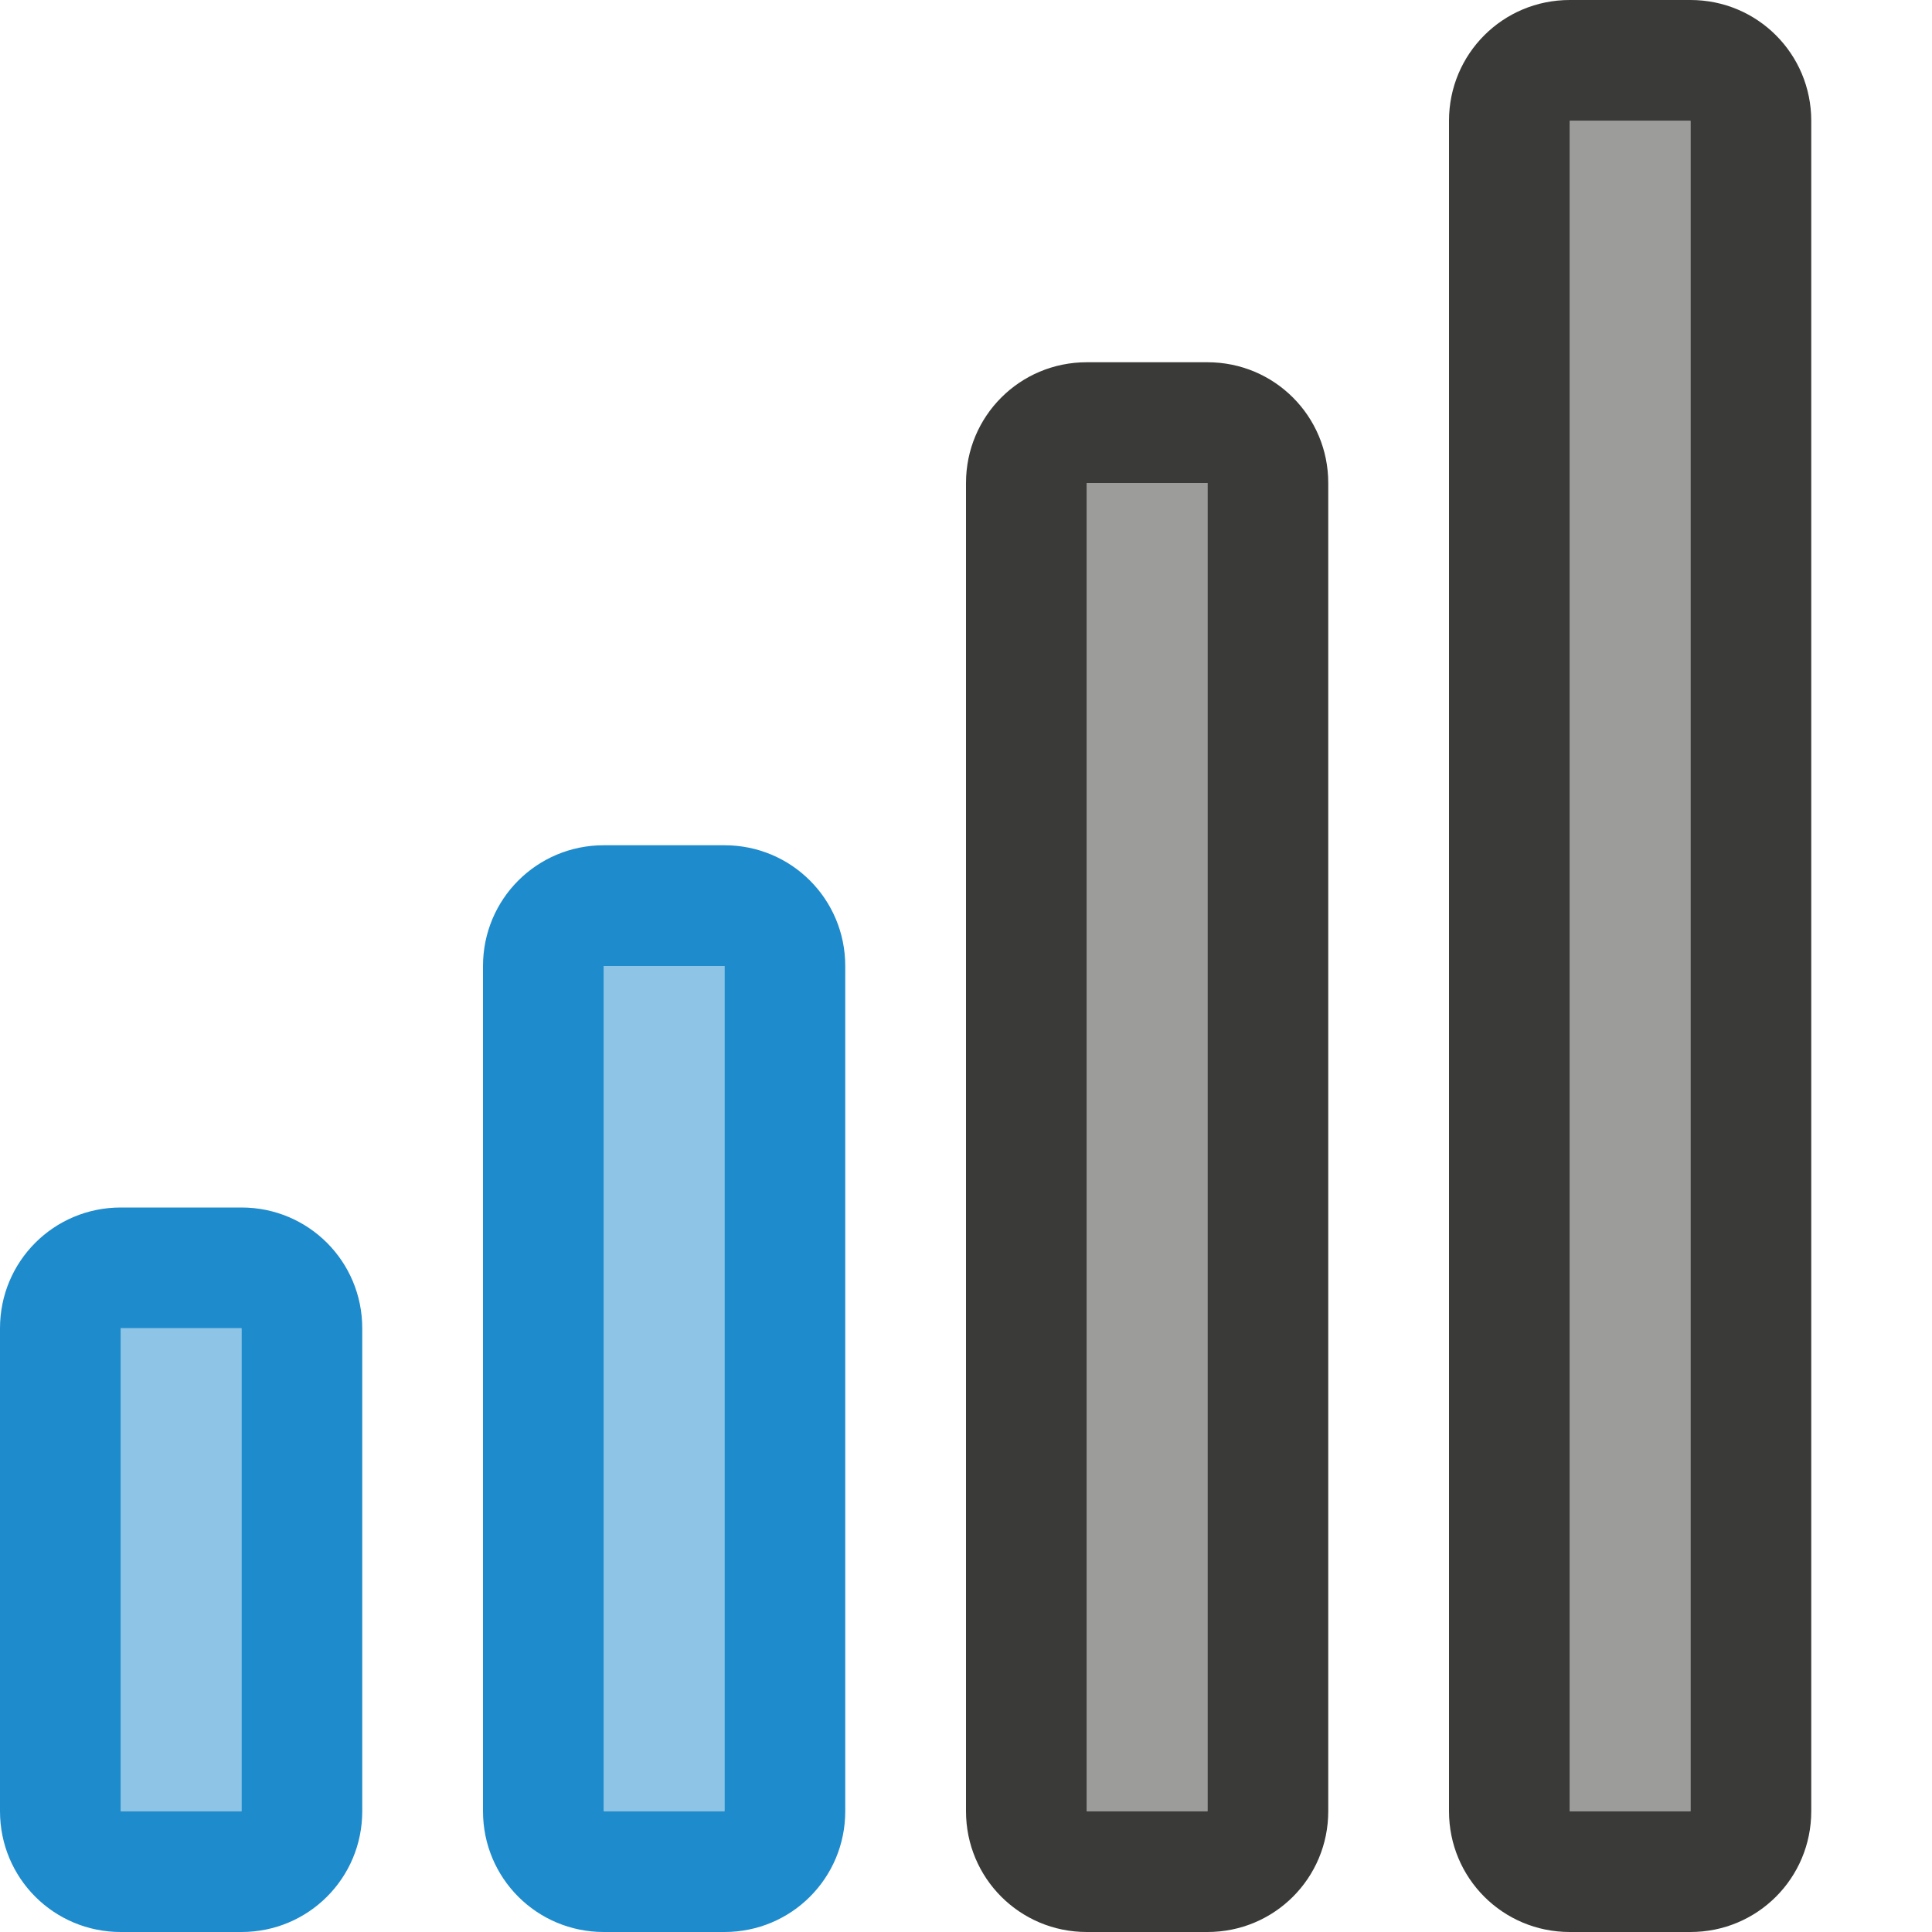 <svg viewBox="0 0 16 16" xmlns="http://www.w3.org/2000/svg">/&gt;<g fill="#1e8bcd"><path d="m1 10c-.554 0-1 .446-1 1v4c0 .554.446 1 1 1h1c.554 0 1-.446 1-1v-4c0-.554-.446-1-1-1zm0 1h1v4h-1z"/><path d="m1 11h1v4h-1z" opacity=".5"/><path d="m5 7c-.554 0-1 .446-1 1v7c0 .554.446 1 1 1h1c.554 0 1-.446 1-1v-7c0-.554-.446-1-1-1zm0 1h1v7h-1z"/><path d="m5 8h1v7h-1z" opacity=".5"/></g><g fill="#3a3a38"><path d="m9 3c-.554 0-1 .446-1 1v11c0 .554.446 1 1 1h1c.554 0 1-.446 1-1v-11c0-.554-.446-1-1-1zm0 1h1v11h-1z"/><path d="m9 4h1v11h-1z" opacity=".5"/><path d="m13 0c-.554 0-1 .446-1 1v14c0 .554.446 1 1 1h1c.554 0 1-.446 1-1v-14c0-.554-.446-1-1-1zm0 1h1v14h-1z"/><path d="m13 1h1v14h-1z" opacity=".5"/></g></svg>